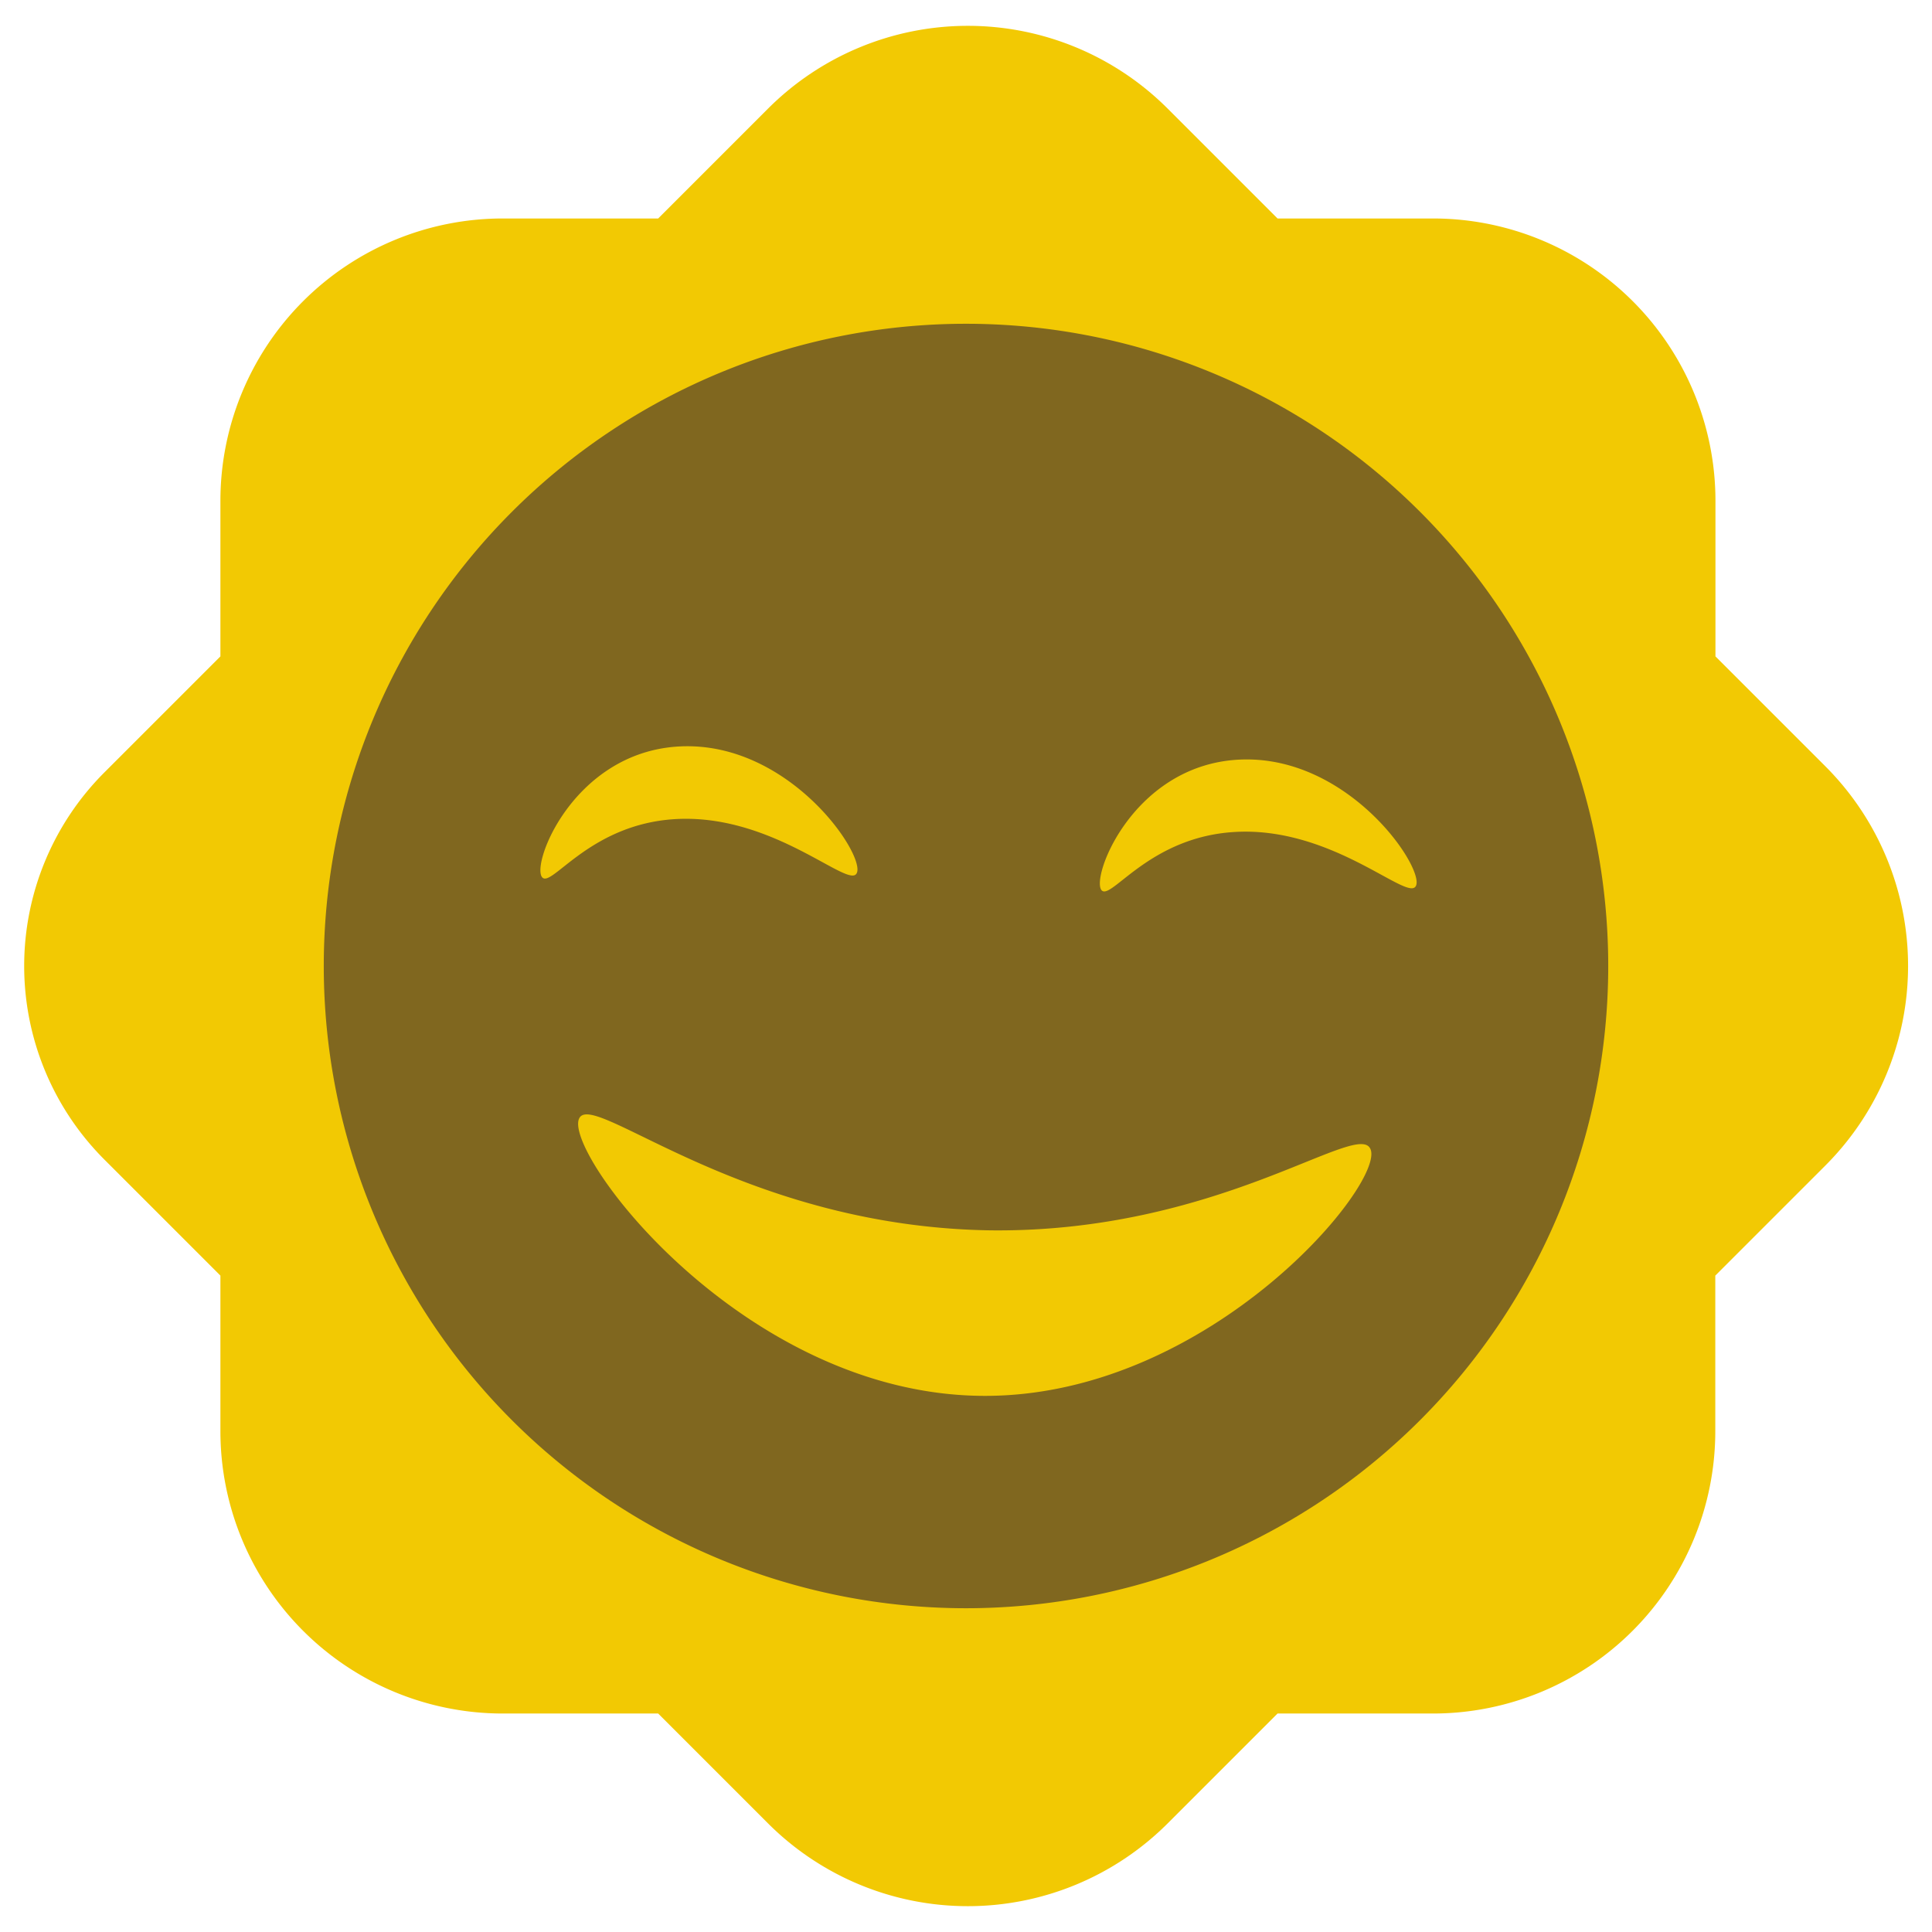 <svg id="Camada_1" data-name="Camada 1" xmlns="http://www.w3.org/2000/svg" viewBox="0 0 120 120"><defs><style>.cls-1{fill:#f2c903;}.cls-2{fill:#80671f;}</style></defs><path class="cls-1" d="M113.38,47.6l-6.83-6.83V31.11A17.54,17.54,0,0,0,89,13.57H79.35L72.52,6.74a17.55,17.55,0,0,0-24.81,0l-6.83,6.83H31.23A17.54,17.54,0,0,0,13.69,31.11v9.66L6.46,48a17,17,0,0,0,0,24l7.23,7.23v9.66a17.54,17.54,0,0,0,17.54,17.54h9.65l6.83,6.83a17.55,17.55,0,0,0,24.81,0l6.83-6.83H89a17.54,17.54,0,0,0,17.54-17.54V79.23l6.83-6.83A17.53,17.53,0,0,0,113.38,47.6Z"/><path class="cls-2" d="M60,20.11A39.89,39.89,0,1,0,99.89,60,39.89,39.89,0,0,0,60,20.11ZM42.27,46.36c7.13-.32,12,7.52,10.81,8-.92.35-5.44-3.85-11.2-3.48-5,.32-7.37,3.89-8.1,3.68C32.75,54.25,35.4,46.67,42.27,46.36ZM61.2,86.7C46.1,86.71,34.77,71.34,36,69.42c1-1.6,10.24,6.79,25.57,7,14,.14,22.58-6.73,23.52-5.11C86.28,73.23,75.31,86.69,61.2,86.7ZM87.81,55.15c-.91.36-5.44-3.85-11.19-3.47-5,.32-7.37,3.89-8.1,3.68-1-.29,1.62-7.87,8.49-8.18C84.14,46.86,89,54.7,87.81,55.15Z"/></svg>